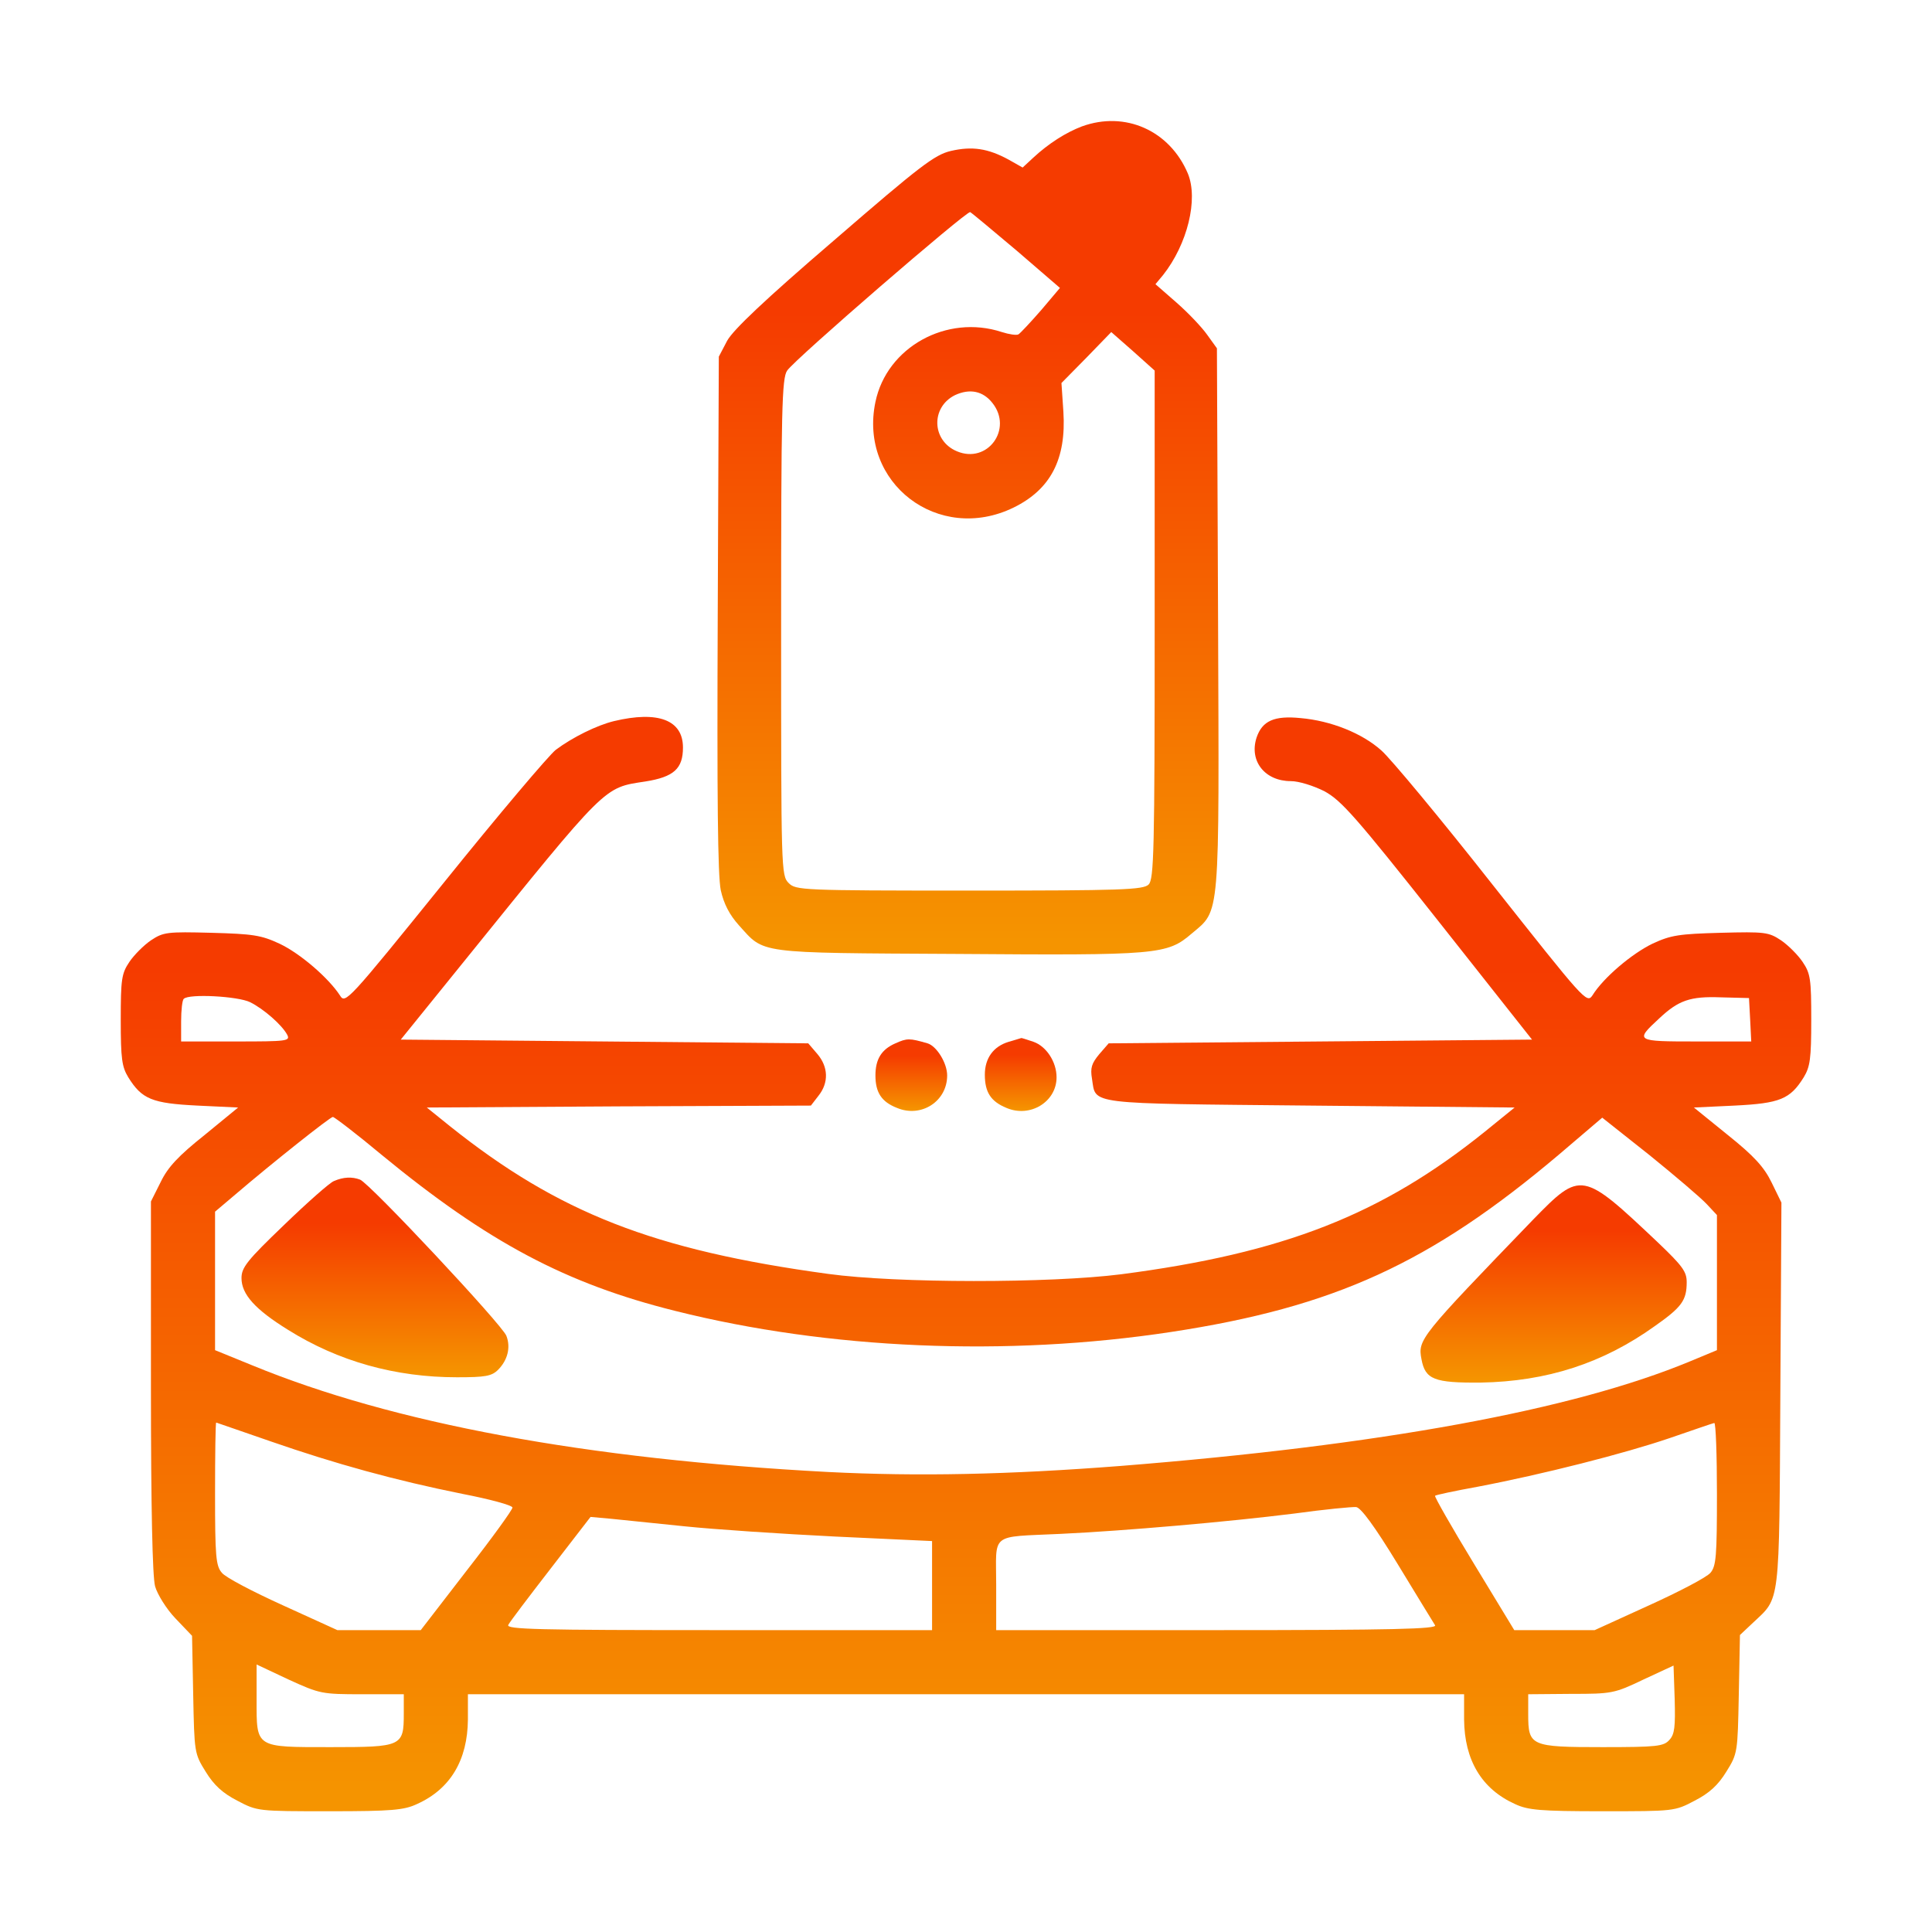 <svg width="32" height="32" viewBox="0 0 32 32" fill="none" xmlns="http://www.w3.org/2000/svg">
<path d="M17.919 2.094C17.656 2.194 17.369 2.375 17.113 2.613L16.938 2.775L16.706 2.644C16.363 2.457 16.1 2.419 15.75 2.5C15.481 2.563 15.244 2.744 13.813 3.982C12.663 4.969 12.144 5.463 12.044 5.644L11.906 5.907L11.888 10.157C11.875 13.213 11.888 14.501 11.938 14.744C11.988 14.969 12.081 15.15 12.238 15.325C12.669 15.8 12.494 15.782 15.844 15.8C19.181 15.825 19.331 15.813 19.738 15.463C20.213 15.063 20.194 15.275 20.175 10.244L20.156 5.769L19.994 5.544C19.906 5.419 19.681 5.182 19.488 5.013L19.138 4.707L19.263 4.557C19.669 4.044 19.85 3.3 19.675 2.875C19.375 2.163 18.638 1.832 17.919 2.094ZM16.838 4.15L17.556 4.769L17.244 5.138C17.069 5.338 16.9 5.519 16.869 5.538C16.838 5.557 16.713 5.538 16.594 5.5C15.681 5.2 14.688 5.75 14.5 6.657C14.219 8 15.544 9.013 16.788 8.407C17.4 8.107 17.663 7.607 17.613 6.819L17.581 6.344L17.994 5.925L18.406 5.5L18.769 5.819L19.125 6.138V10.344C19.125 14.088 19.113 14.563 19.025 14.65C18.938 14.738 18.581 14.751 16.056 14.751C13.269 14.751 13.181 14.744 13.063 14.626C12.938 14.501 12.938 14.419 12.938 10.388C12.938 6.775 12.95 6.263 13.038 6.138C13.163 5.95 16.006 3.494 16.069 3.513C16.094 3.525 16.438 3.813 16.838 4.15ZM16.438 6.675C16.781 7.107 16.356 7.688 15.85 7.475C15.431 7.3 15.413 6.744 15.819 6.544C16.063 6.432 16.281 6.475 16.438 6.675Z" fill="url(#paint0_linear_2_179)"/>
<path d="M10.169 11.944C9.887 12.012 9.481 12.213 9.206 12.419C9.094 12.506 8.262 13.488 7.362 14.606C5.756 16.594 5.719 16.631 5.631 16.488C5.444 16.2 4.975 15.794 4.631 15.631C4.325 15.488 4.188 15.469 3.5 15.45C2.769 15.431 2.706 15.438 2.5 15.575C2.381 15.656 2.219 15.819 2.144 15.931C2.013 16.125 2 16.219 2 16.894C2 17.538 2.019 17.669 2.125 17.844C2.35 18.206 2.519 18.275 3.269 18.312L3.944 18.344L3.388 18.8C2.956 19.144 2.781 19.331 2.663 19.575L2.5 19.9V22.962C2.5 24.962 2.525 26.119 2.569 26.275C2.606 26.406 2.756 26.65 2.906 26.806L3.181 27.094L3.2 28.069C3.219 29.025 3.219 29.044 3.406 29.344C3.544 29.569 3.688 29.7 3.931 29.825C4.263 30 4.269 30 5.463 30C6.487 30 6.694 29.981 6.906 29.881C7.463 29.631 7.744 29.15 7.75 28.481V28.062H16H24.25V28.481C24.256 29.15 24.538 29.631 25.094 29.881C25.306 29.981 25.512 30 26.538 30C27.731 30 27.738 30 28.069 29.825C28.312 29.7 28.456 29.569 28.594 29.344C28.781 29.044 28.781 29.025 28.8 28.062L28.819 27.081L29.038 26.875C29.488 26.45 29.469 26.631 29.488 23.1L29.506 19.919L29.344 19.587C29.219 19.331 29.056 19.15 28.619 18.8L28.056 18.344L28.731 18.312C29.481 18.275 29.65 18.206 29.875 17.844C29.981 17.669 30 17.538 30 16.894C30 16.219 29.988 16.125 29.856 15.931C29.781 15.819 29.619 15.656 29.5 15.575C29.294 15.438 29.231 15.431 28.5 15.45C27.812 15.469 27.675 15.488 27.369 15.631C27.031 15.794 26.556 16.194 26.375 16.488C26.281 16.625 26.238 16.569 24.719 14.65C23.863 13.562 23.031 12.562 22.881 12.431C22.562 12.144 22.044 11.938 21.544 11.894C21.106 11.85 20.906 11.938 20.812 12.219C20.688 12.606 20.95 12.938 21.381 12.938C21.512 12.938 21.75 13.012 21.938 13.106C22.219 13.262 22.444 13.512 23.819 15.25L25.375 17.219L21.869 17.25L18.363 17.281L18.206 17.462C18.081 17.613 18.056 17.688 18.087 17.869C18.156 18.3 17.956 18.275 21.7 18.312L25.087 18.344L24.594 18.744C22.887 20.119 21.262 20.756 18.569 21.106C17.387 21.256 14.856 21.256 13.719 21.1C10.825 20.706 9.25 20.087 7.456 18.656L7.069 18.344L10.25 18.325L13.431 18.312L13.556 18.15C13.731 17.931 13.719 17.669 13.537 17.456L13.387 17.281L10.012 17.25L6.638 17.219L7.7 15.906C10.069 12.975 9.994 13.05 10.688 12.944C11.162 12.869 11.312 12.731 11.312 12.381C11.312 11.925 10.9 11.769 10.169 11.944ZM4.144 16.6C4.369 16.712 4.669 16.975 4.756 17.137C4.812 17.244 4.756 17.25 3.906 17.25H3V16.919C3 16.731 3.019 16.562 3.044 16.544C3.125 16.456 3.944 16.5 4.144 16.6ZM28.988 16.887L29.006 17.25H28.094C27.087 17.25 27.075 17.244 27.481 16.869C27.8 16.569 27.994 16.5 28.5 16.519L28.969 16.531L28.988 16.887ZM6.325 19.131C8.081 20.575 9.375 21.262 11.181 21.712C13.719 22.35 16.675 22.475 19.394 22.062C22.1 21.65 23.688 20.925 25.819 19.125L26.538 18.512L27.319 19.131C27.744 19.475 28.169 19.837 28.269 19.944L28.438 20.125V21.244V22.363L27.988 22.55C26.044 23.356 22.869 23.938 18.556 24.281C16.7 24.425 15.206 24.456 13.719 24.381C9.713 24.169 6.513 23.575 4.175 22.613L3.562 22.363V21.212V20.069L3.894 19.788C4.5 19.269 5.469 18.5 5.513 18.5C5.537 18.5 5.906 18.781 6.325 19.131ZM4.487 23.875C5.55 24.244 6.544 24.519 7.662 24.744C8.113 24.831 8.481 24.931 8.488 24.969C8.494 25 8.15 25.475 7.731 26.012L6.969 27H6.275H5.588L4.681 26.587C4.188 26.363 3.731 26.125 3.675 26.05C3.575 25.938 3.562 25.775 3.562 24.744C3.562 24.094 3.569 23.562 3.581 23.562C3.587 23.562 3.994 23.706 4.487 23.875ZM28.438 24.744C28.438 25.775 28.425 25.938 28.331 26.05C28.269 26.125 27.812 26.363 27.319 26.587L26.413 27H25.75H25.081L24.413 25.9C24.044 25.294 23.756 24.788 23.769 24.775C23.775 24.762 24.094 24.694 24.475 24.625C25.556 24.419 26.906 24.075 27.656 23.819C28.038 23.688 28.363 23.575 28.394 23.569C28.419 23.569 28.438 24.094 28.438 24.744ZM23.15 25.906C23.462 26.419 23.744 26.881 23.769 26.919C23.812 26.981 23.075 27 20.163 27H16.5V26.25C16.5 25.375 16.381 25.462 17.562 25.406C18.625 25.356 20.344 25.206 21.438 25.069C21.938 25 22.394 24.956 22.462 24.962C22.538 24.969 22.762 25.269 23.15 25.906ZM11.344 25.281C11.825 25.331 12.944 25.406 13.831 25.45L15.438 25.525V26.262V27H11.906C8.9 27 8.375 26.988 8.419 26.913C8.444 26.863 8.762 26.444 9.125 25.975L9.781 25.125L10.125 25.156C10.312 25.175 10.863 25.231 11.344 25.281ZM6 28.062H6.688V28.387C6.688 28.925 6.656 28.938 5.481 28.938C4.219 28.938 4.25 28.956 4.25 28.15V27.569L4.781 27.819C5.3 28.056 5.331 28.062 6 28.062ZM27.65 28.819C27.556 28.925 27.444 28.938 26.544 28.938C25.35 28.938 25.312 28.919 25.312 28.394V28.062L26.019 28.056C26.694 28.056 26.738 28.05 27.219 27.819L27.719 27.587L27.738 28.144C27.75 28.6 27.738 28.725 27.65 28.819Z" fill="url(#paint1_linear_2_179)"/>
<path d="M5.531 19.562C5.463 19.587 5.088 19.919 4.7 20.294C4.094 20.875 4 20.994 4 21.169C4 21.438 4.225 21.688 4.769 22.025C5.606 22.55 6.55 22.812 7.569 22.812C8.037 22.812 8.144 22.794 8.25 22.688C8.406 22.531 8.463 22.319 8.387 22.125C8.319 21.944 6.119 19.594 5.963 19.538C5.831 19.488 5.688 19.494 5.531 19.562Z" fill="url(#paint2_linear_2_179)"/>
<path d="M25.394 20.2C23.519 22.144 23.481 22.187 23.544 22.512C23.606 22.85 23.756 22.906 24.525 22.9C25.619 22.881 26.55 22.581 27.412 21.962C27.856 21.65 27.937 21.537 27.937 21.237C27.937 21.062 27.869 20.969 27.456 20.575C26.206 19.394 26.187 19.387 25.394 20.2Z" fill="url(#paint3_linear_2_179)"/>
<path d="M14.831 17.281C14.6 17.381 14.5 17.544 14.5 17.813C14.5 18.094 14.6 18.25 14.856 18.35C15.256 18.519 15.688 18.244 15.688 17.813C15.688 17.606 15.512 17.325 15.363 17.281C15.062 17.194 15.025 17.194 14.831 17.281Z" fill="url(#paint4_linear_2_179)"/>
<path d="M16.706 17.256C16.456 17.331 16.312 17.525 16.312 17.8C16.312 18.094 16.413 18.244 16.669 18.35C17.062 18.519 17.5 18.25 17.5 17.844C17.5 17.588 17.331 17.331 17.119 17.256C17.006 17.219 16.919 17.188 16.913 17.194C16.906 17.194 16.819 17.225 16.706 17.256Z" fill="url(#paint5_linear_2_179)"/>
<defs>
<linearGradient id="paint0_linear_2_179" x1="16.033" y1="5.177" x2="16.033" y2="15.601" gradientUnits="userSpaceOnUse">
<stop stop-color="#F53B00"/>
<stop offset="1" stop-color="#F59400"/>
</linearGradient>
<linearGradient id="paint1_linear_2_179" x1="16" y1="16.039" x2="16" y2="29.727" gradientUnits="userSpaceOnUse">
<stop stop-color="#F53B00"/>
<stop offset="1" stop-color="#F59400"/>
</linearGradient>
<linearGradient id="paint2_linear_2_179" x1="6.21" y1="20.265" x2="6.21" y2="22.763" gradientUnits="userSpaceOnUse">
<stop stop-color="#F53B00"/>
<stop offset="1" stop-color="#F59400"/>
</linearGradient>
<linearGradient id="paint3_linear_2_179" x1="25.733" y1="20.384" x2="25.733" y2="22.851" gradientUnits="userSpaceOnUse">
<stop stop-color="#F53B00"/>
<stop offset="1" stop-color="#F59400"/>
</linearGradient>
<linearGradient id="paint4_linear_2_179" x1="15.094" y1="17.488" x2="15.094" y2="18.383" gradientUnits="userSpaceOnUse">
<stop stop-color="#F53B00"/>
<stop offset="1" stop-color="#F59400"/>
</linearGradient>
<linearGradient id="paint5_linear_2_179" x1="16.906" y1="17.471" x2="16.906" y2="18.383" gradientUnits="userSpaceOnUse">
<stop stop-color="#F53B00"/>
<stop offset="1" stop-color="#F59400"/>
</linearGradient>
</defs>
</svg>
